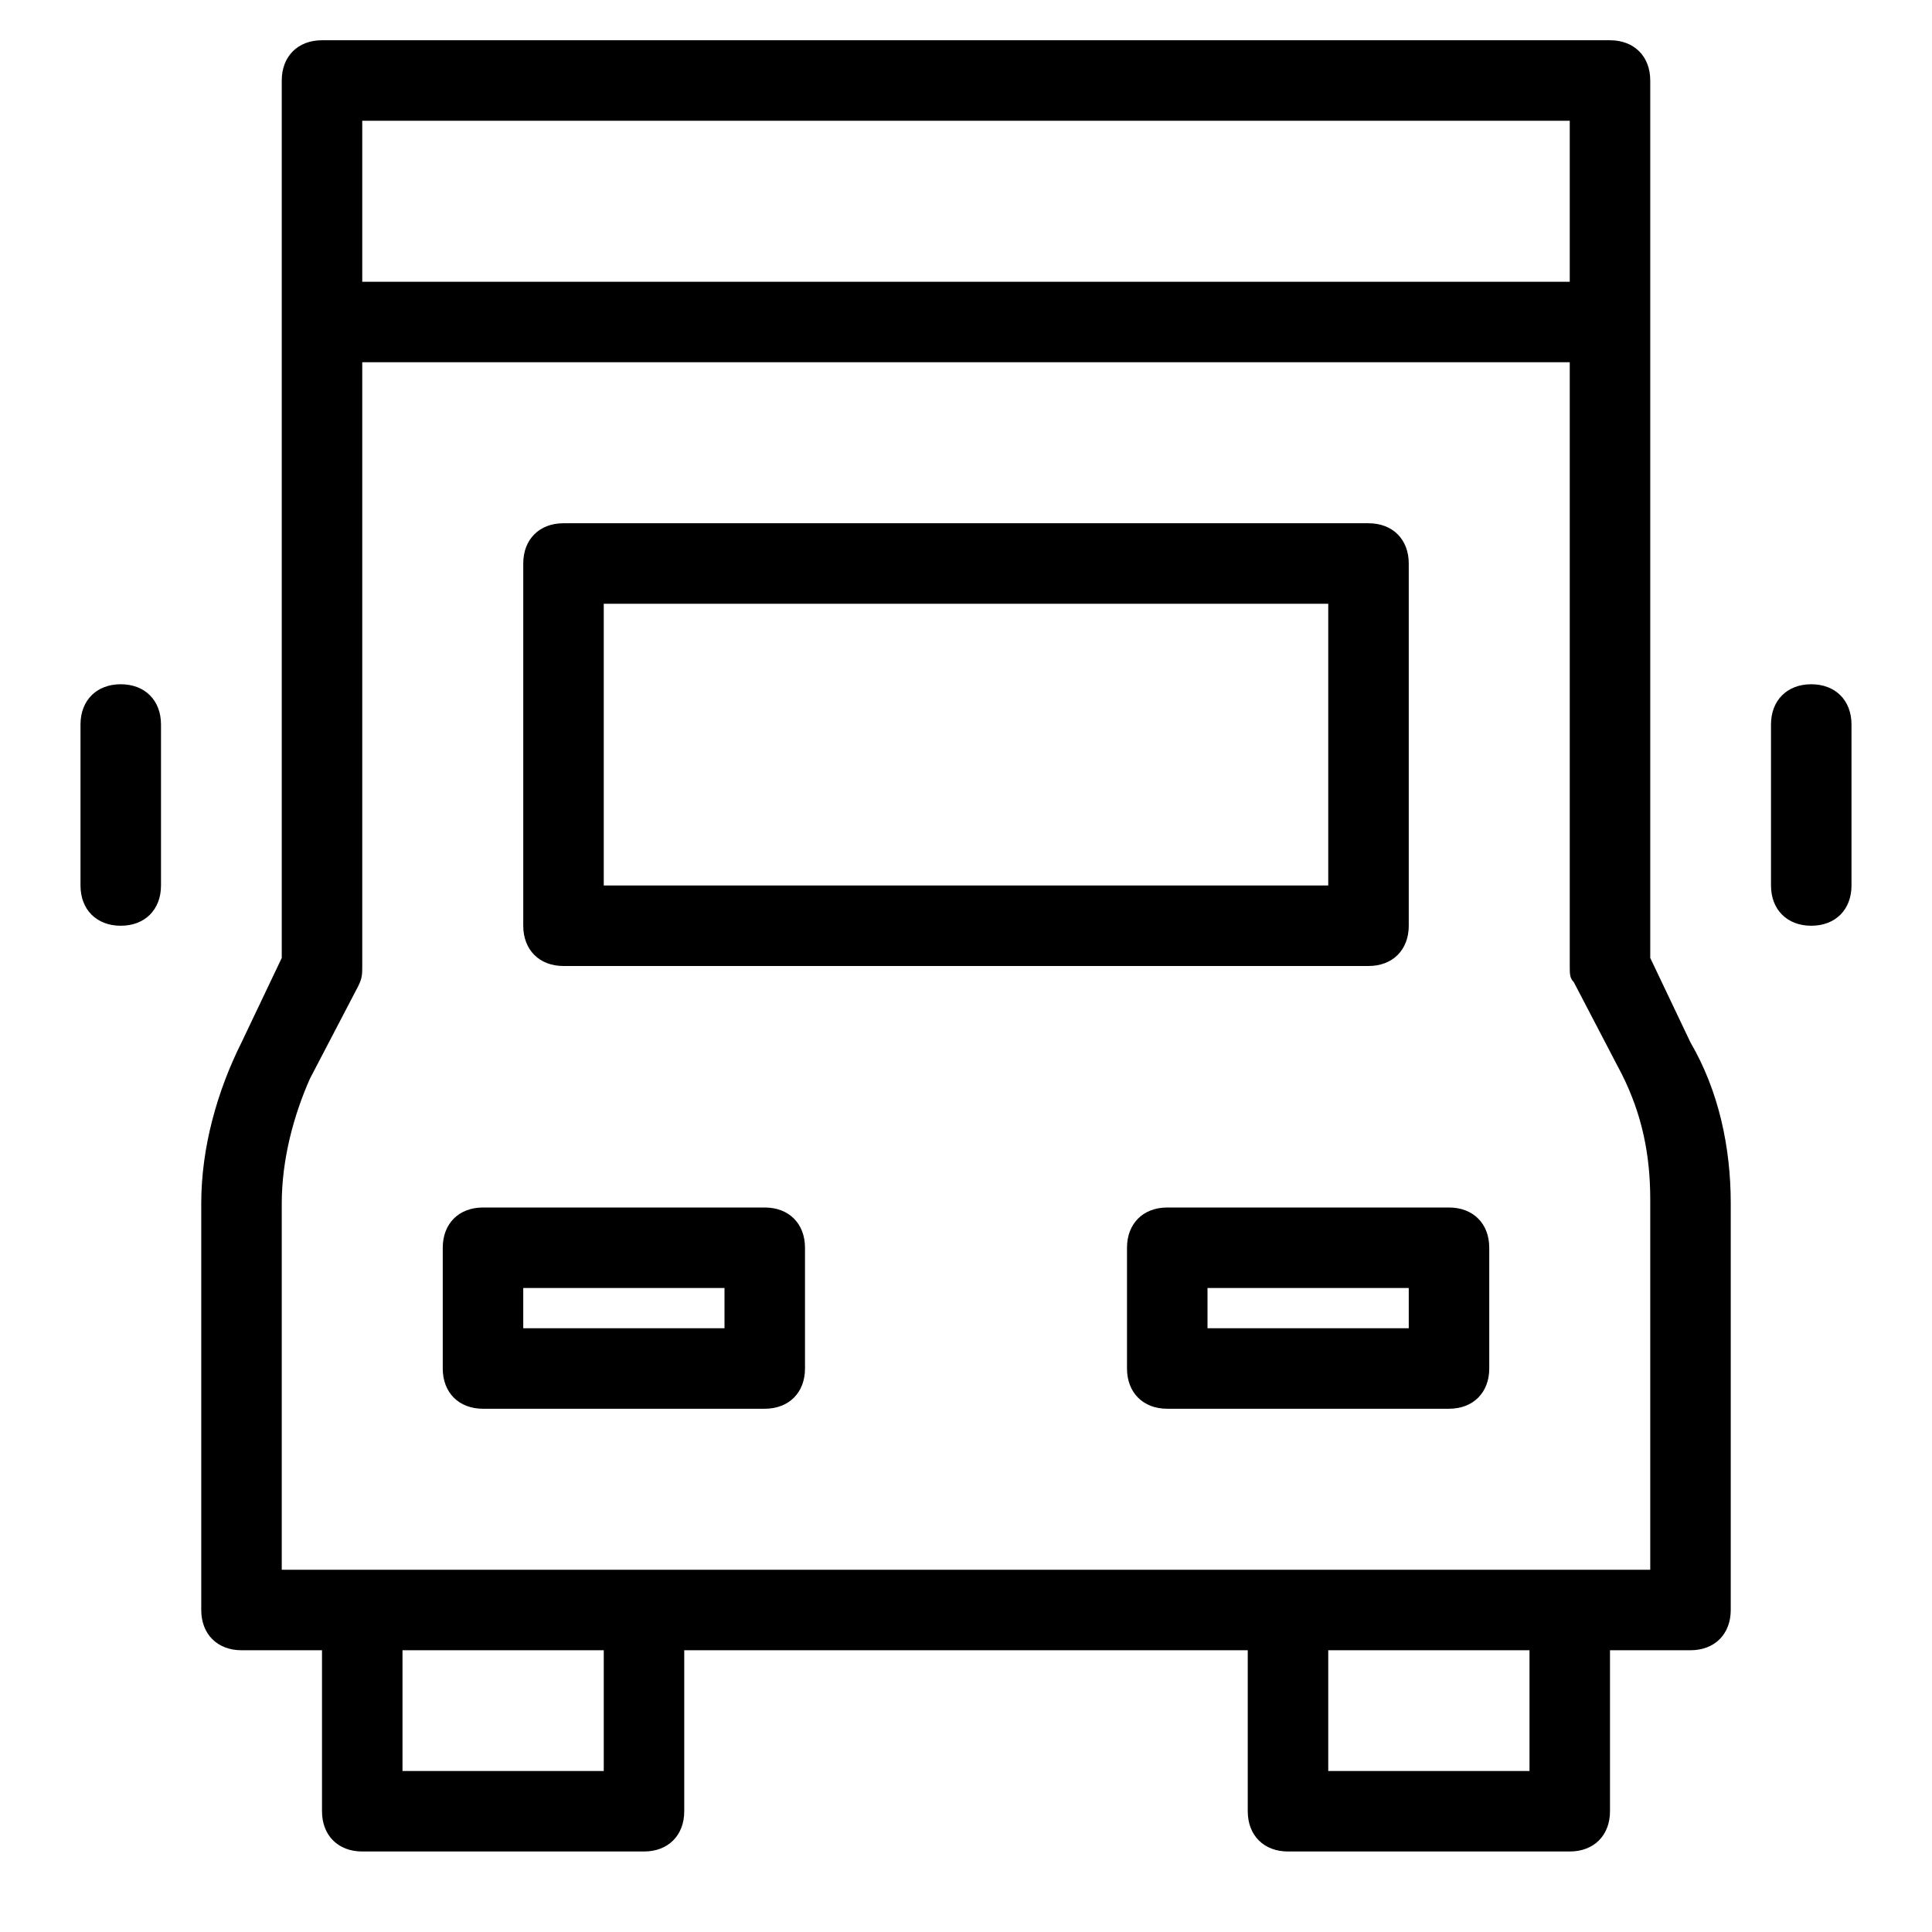 <?xml version="1.0" encoding="utf-8"?>
<!-- Generator: Adobe Illustrator 19.1.0, SVG Export Plug-In . SVG Version: 6.00 Build 0)  -->
<!DOCTYPE svg PUBLIC "-//W3C//DTD SVG 1.1//EN" "http://www.w3.org/Graphics/SVG/1.1/DTD/svg11.dtd">
<svg version="1.1" id="Layer_1" xmlns="http://www.w3.org/2000/svg" xmlns:xlink="http://www.w3.org/1999/xlink" x="0px" y="0px"
	 width="48px" height="48px" viewBox="0 0 48 48" enable-background="new 0 0 48 48" xml:space="preserve">
<path d="M41,23.8V8V2c0-0.6-0.4-1-1-1H8C7.4,1,7,1.4,7,2v6v15.8l-1,2.1c-0.6,1.2-1,2.6-1,4V40c0,0.6,0.4,1,1,1h2v4c0,0.6,0.4,1,1,1
	h7c0.6,0,1-0.4,1-1v-4h14v4c0,0.6,0.4,1,1,1h7c0.6,0,1-0.4,1-1v-4h2c0.6,0,1-0.4,1-1V29.9c0-1.4-0.3-2.8-1-4L41,23.8z M39,3v4H9V3
	H39z M15,44h-5v-3h5V44z M38,44h-5v-3h5V44z M41,39H7v-9.1c0-1.1,0.3-2.2,0.7-3.1l1.2-2.3C9,24.3,9,24.2,9,24V9h30v15
	c0,0.2,0,0.3,0.1,0.4l1.2,2.3c0.5,1,0.7,2,0.7,3.1V39z"/>
<path d="M3,17c-0.6,0-1,0.4-1,1v4c0,0.6,0.4,1,1,1s1-0.4,1-1v-4C4,17.4,3.6,17,3,17z"/>
<path d="M45,17c-0.6,0-1,0.4-1,1v4c0,0.6,0.4,1,1,1s1-0.4,1-1v-4C46,17.4,45.6,17,45,17z"/>
<path d="M14,24h20c0.6,0,1-0.4,1-1v-9c0-0.6-0.4-1-1-1H14c-0.6,0-1,0.4-1,1v9C13,23.6,13.4,24,14,24z M15,15h18v7H15V15z"/>
<path d="M19,30h-7c-0.6,0-1,0.4-1,1v3c0,0.6,0.4,1,1,1h7c0.6,0,1-0.4,1-1v-3C20,30.4,19.6,30,19,30z M18,33h-5v-1h5V33z"/>
<path d="M36,30h-7c-0.6,0-1,0.4-1,1v3c0,0.6,0.4,1,1,1h7c0.6,0,1-0.4,1-1v-3C37,30.4,36.6,30,36,30z M35,33h-5v-1h5V33z"/>
</svg>
